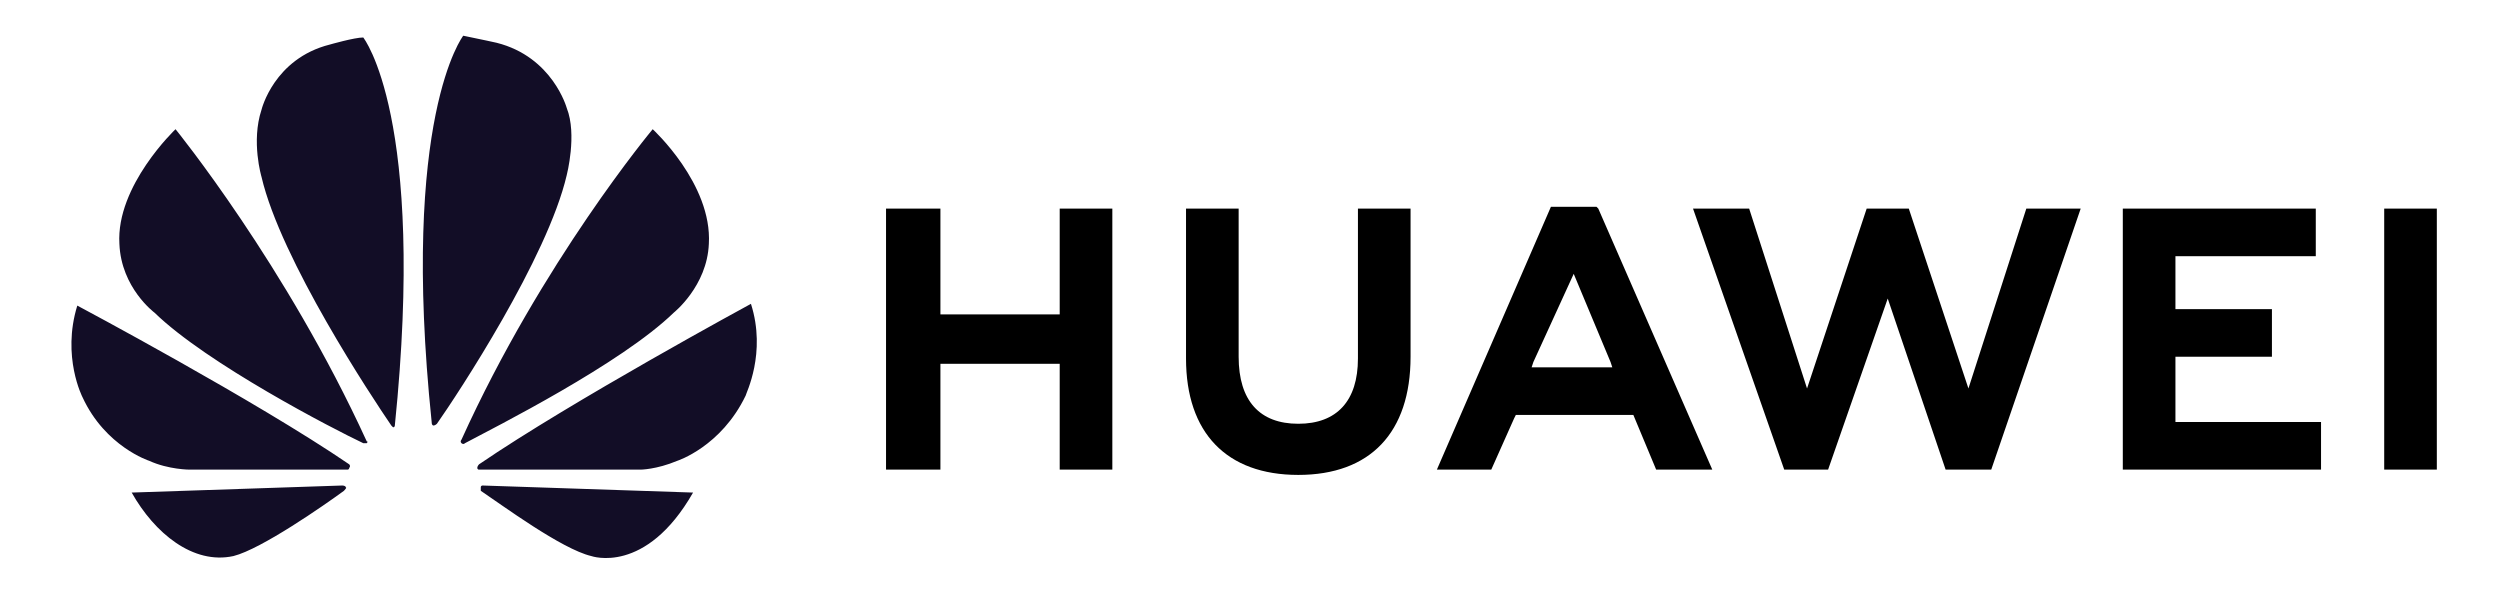 <svg width="245" height="58" viewBox="0 0 245 58" fill="none" xmlns="http://www.w3.org/2000/svg">
<path d="M92.161 20.44H86.831V46.024H92.161V35.652H103.851V46.024H109.009V20.44H103.851V30.812H92.161V20.44ZM133.078 35.134C133.078 39.282 131.015 41.529 127.232 41.529C123.45 41.529 121.387 39.282 121.387 34.961V20.44H116.23V35.134C116.23 42.394 120.184 46.542 127.232 46.542C134.281 46.542 138.235 42.394 138.235 34.961V20.44H133.078V35.134ZM182.935 20.44L177.09 38.072L171.416 20.44H165.915L174.855 46.024H179.153L184.998 29.256L190.671 46.024H195.141L203.909 20.44H198.58L192.906 38.072L187.061 20.44H182.935ZM222.649 30.294H213.193V25.108H226.947V20.44H208.035V46.024H227.462V41.357H213.193V34.961H222.649V30.294ZM233.652 20.44H238.809V46.024H233.652V20.44ZM160.069 40.665L162.304 46.024H167.806L156.631 20.44L156.459 20.268H151.989L140.814 46.024H146.144L148.379 41.011L148.551 40.665H160.069ZM154.224 26.836L157.834 35.479L158.006 35.998H150.098L150.27 35.479L154.224 26.836Z" fill="#000"/>
<path d="M35.942 43.431C35.942 43.431 36.114 43.258 35.942 43.258C28.034 25.972 17.203 12.662 17.203 12.662C17.203 12.662 11.358 18.193 11.701 23.898C11.873 28.219 15.14 30.639 15.14 30.639C20.298 35.652 32.676 42.048 35.599 43.431H35.942ZM33.879 47.752C33.879 47.58 33.535 47.58 33.535 47.58L12.905 48.271C15.14 52.247 18.922 55.358 22.876 54.494C25.627 53.803 31.816 49.481 33.707 48.098C34.051 47.752 33.879 47.752 33.879 47.752ZM34.223 45.851C34.395 45.678 34.223 45.505 34.223 45.505C25.111 39.282 7.575 29.948 7.575 29.948C6.028 34.961 8.091 38.937 8.091 38.937C10.326 43.777 14.624 45.16 14.624 45.16C16.515 46.024 18.578 46.024 18.578 46.024H34.051C34.223 46.024 34.223 45.851 34.223 45.851ZM35.599 3.673C34.739 3.673 32.332 4.364 32.332 4.364C26.831 5.747 25.627 10.76 25.627 10.76C24.596 13.872 25.627 17.329 25.627 17.329C27.518 25.453 36.458 38.937 38.349 41.702L38.521 41.875C38.693 41.875 38.693 41.702 38.693 41.702C41.788 11.452 35.599 3.673 35.599 3.673ZM42.475 41.702C42.647 41.702 42.819 41.529 42.819 41.529C44.882 38.591 53.65 25.28 55.541 17.156C55.541 17.156 56.573 13.18 55.541 10.587C55.541 10.587 54.166 5.574 48.665 4.191C48.665 4.191 47.117 3.846 45.398 3.5C45.398 3.5 39.209 11.452 42.303 41.357C42.303 41.702 42.475 41.702 42.475 41.702ZM47.289 47.58C47.289 47.58 47.117 47.58 47.117 47.752V48.098C49.18 49.481 55.026 53.803 57.948 54.494C57.948 54.494 63.278 56.395 67.92 48.271L47.289 47.58ZM73.593 29.775C73.593 29.775 56.057 39.282 46.945 45.505C46.945 45.505 46.773 45.678 46.773 45.851C46.773 45.851 46.773 46.024 46.945 46.024H62.762C62.762 46.024 64.309 46.024 66.372 45.16C66.372 45.16 70.671 43.777 73.077 38.764C73.077 38.591 75.14 34.615 73.593 29.775ZM45.226 43.431C45.226 43.431 45.398 43.604 45.57 43.431C48.493 41.875 60.871 35.652 66.029 30.639C66.029 30.639 69.295 28.046 69.467 23.898C69.811 18.02 63.965 12.662 63.965 12.662C63.965 12.662 53.135 25.626 45.226 43.085C45.226 43.085 45.054 43.258 45.226 43.431Z" fill="#120D26"/>
</svg>
